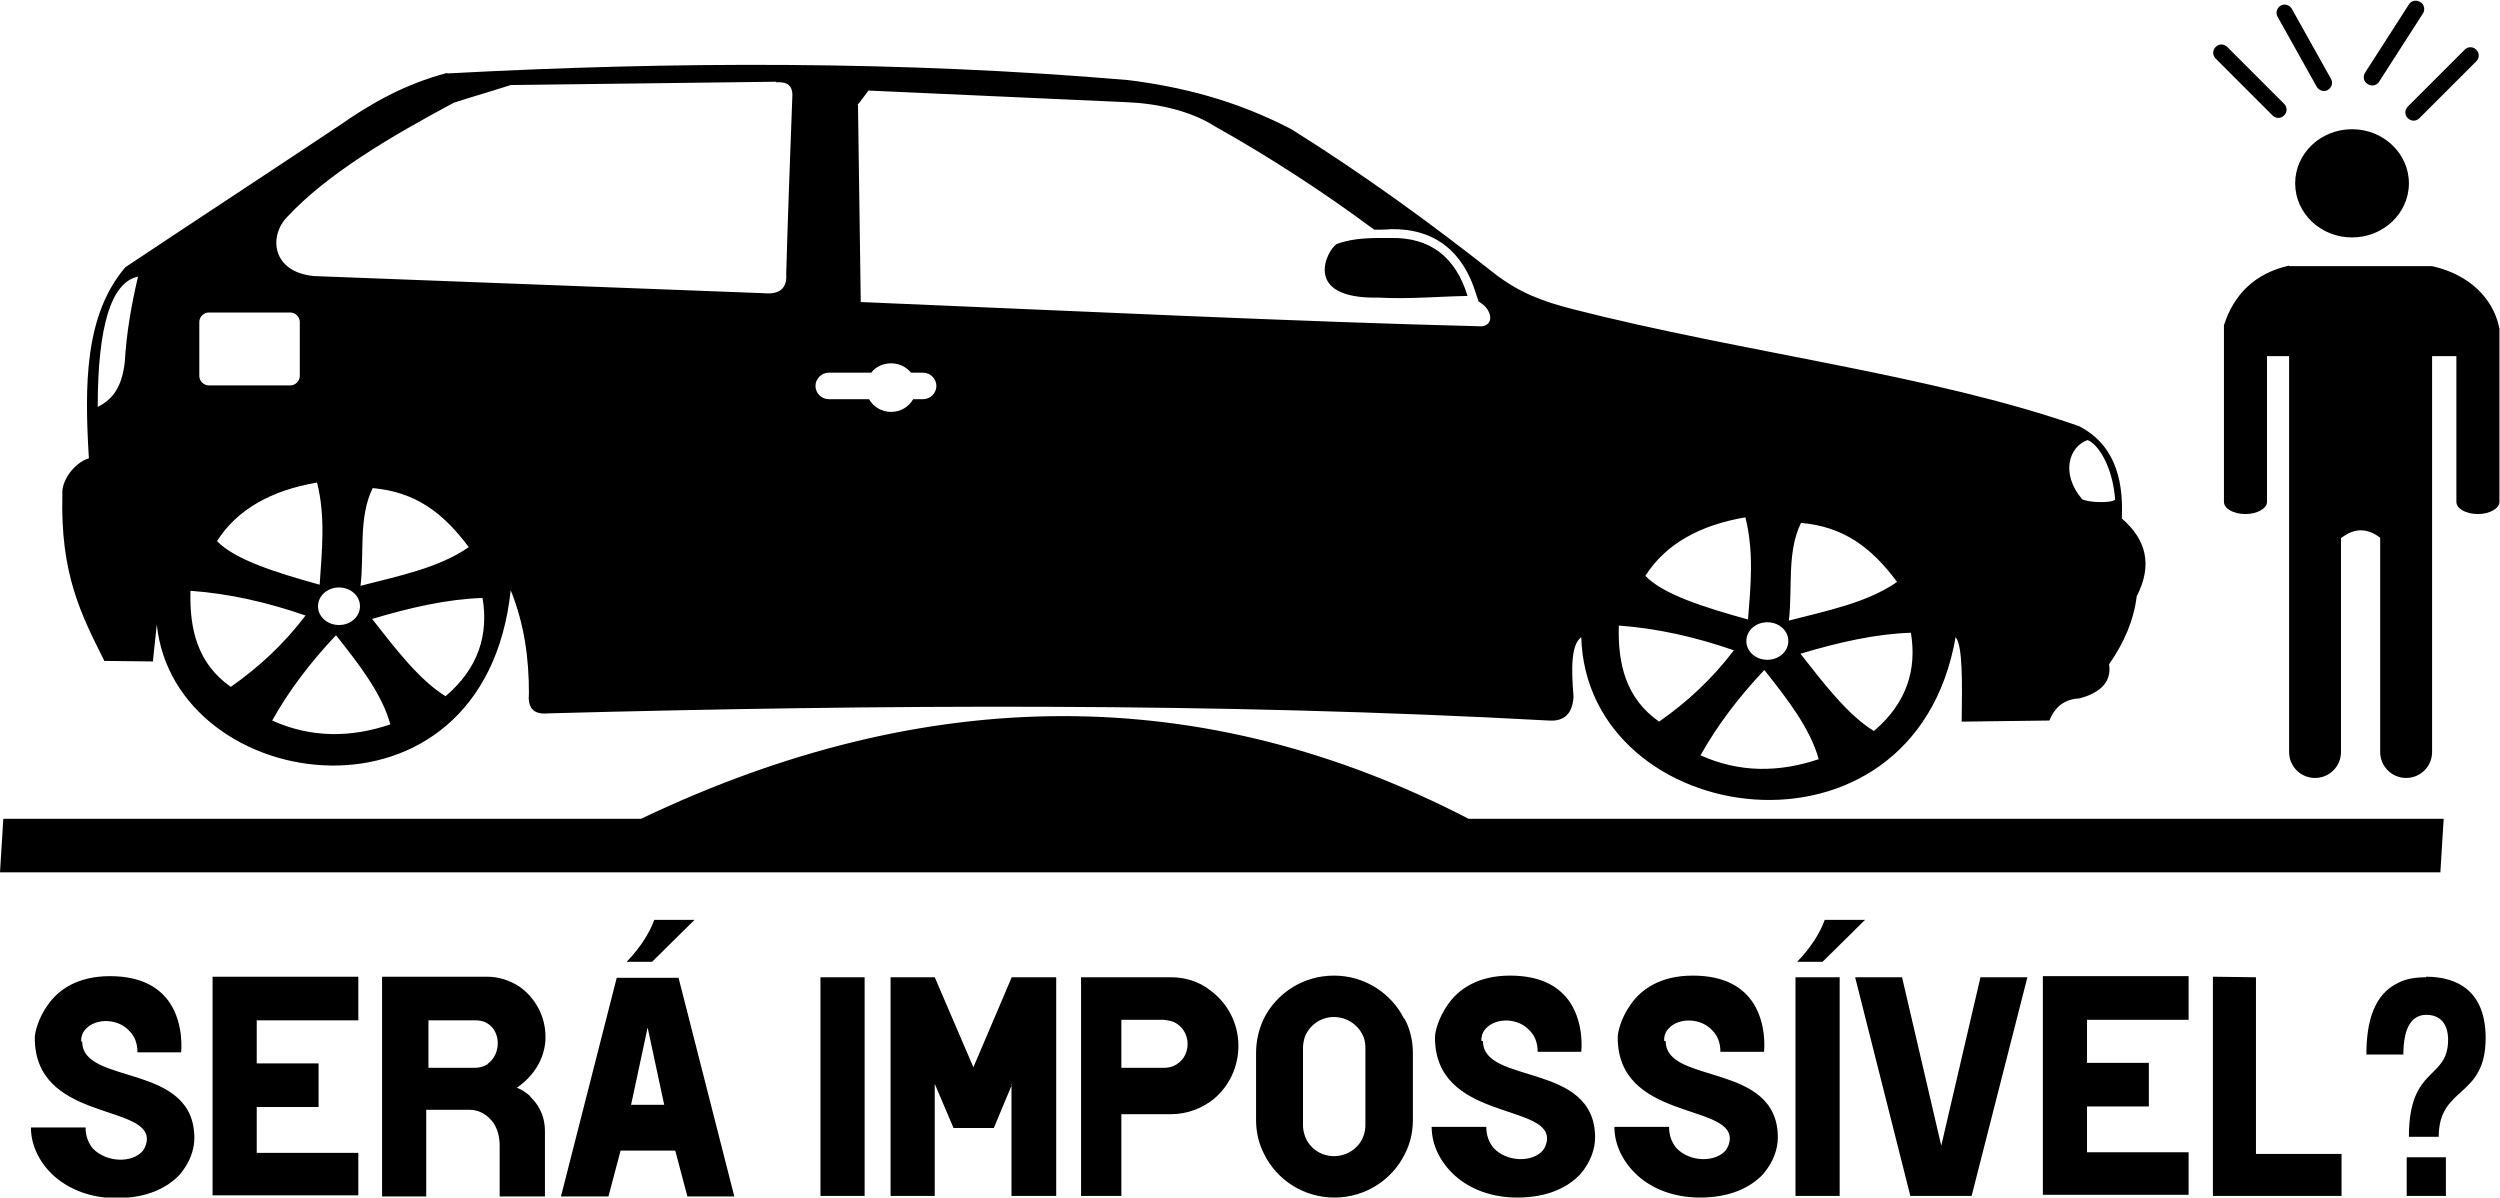 <?xml version="1.0" encoding="UTF-8"?>
<!DOCTYPE svg PUBLIC "-//W3C//DTD SVG 1.1//EN" "http://www.w3.org/Graphics/SVG/1.1/DTD/svg11.dtd">
<!-- Creator: CorelDRAW -->
<svg xmlns="http://www.w3.org/2000/svg" xml:space="preserve" width="20.884mm" height="10.004mm" version="1.1" style="shape-rendering:geometricPrecision; text-rendering:geometricPrecision; image-rendering:optimizeQuality; fill-rule:evenodd; clip-rule:evenodd"
viewBox="0 0 45.28 21.69"
 xmlns:xlink="http://www.w3.org/1999/xlink"
 xmlns:xodm="http://www.corel.com/coreldraw/odm/2003">
 <defs>
  <style type="text/css">
   <![CDATA[
    .fil0 {fill:black}
   ]]>
  </style>
 </defs>
 <g id="Camada_x0020_1">
  <path class="fil0" d="M0.06 14.83l11.55 0c5.2,-2.48 10.2,-2.48 14.99,0l17.66 0 -0.06 0.97 -44.2 0 0.06 -0.97zm1.41 4.03c0,-0.1 0.03,-0.17 0.09,-0.23l0 0 0 0c0.18,-0.19 0.58,-0.19 0.79,0.05 0.09,0.09 0.14,0.22 0.14,0.38l0 0 0.79 0c0,0 0.06,-0.49 -0.2,-0.89 -0.18,-0.27 -0.5,-0.49 -1.09,-0.49 -0.59,0 -0.94,0.25 -1.13,0.53 -0.17,0.24 -0.23,0.49 -0.23,0.59 0,1.49 2.03,1.2 2.03,1.83 0,0.08 -0.03,0.15 -0.07,0.21 -0.19,0.23 -0.66,0.22 -0.91,-0.04 -0.08,-0.1 -0.13,-0.22 -0.13,-0.38l-0.99 0c0,0.33 0.16,0.65 0.43,0.89l0 0c0,0 0,0 0,0 0,0 0,0 0,0l0 0c0.28,0.24 0.66,0.39 1.12,0.39 0.56,0 0.92,-0.19 1.14,-0.42 0.19,-0.22 0.27,-0.46 0.27,-0.67 0,-1.37 -2.03,-0.95 -2.03,-1.74zm5.02 2.02l-1.84 0 0 -0.83 1.12 0 0 -0.79 -1.12 0 0 -0.78 1.84 0 0 -0.79 -2.64 0 0 3.96 2.64 0 0 -0.79zm3.12 -1.02c-0.13,-0.12 -0.25,-0.16 -0.25,-0.16 0,0 0.52,-0.31 0.52,-0.92 0,-0.38 -0.19,-0.71 -0.47,-0.91 -0.17,-0.11 -0.37,-0.18 -0.59,-0.18 -0.58,0 -1.9,0 -1.9,0l0 3.98 0.8 0 0 -1.57c0,0 0.48,0 0.78,0 0.18,0 0.33,0.09 0.44,0.24 0.07,0.11 0.11,0.25 0.11,0.41 0,0.38 0,0.92 0,0.92l0.82 0c0,0 0,-0.58 0,-1.18 0,-0.31 -0.14,-0.51 -0.27,-0.63zm-0.77 -0.59c-0.06,0.04 -0.14,0.07 -0.24,0.07l-0.84 0 0 -0.86c0,0 0.41,0 0.84,0 0.07,0 0.13,0.01 0.18,0.03 0.3,0.13 0.31,0.58 0.05,0.76zm3.45 -1.56l-1.12 0 -1.01 3.96 0.86 0 0.22 -0.83 0.99 0 0.22 0.83 0.85 0 -1.01 -3.96zm-0.86 2.3l0.3 -1.4 0.3 1.4 -0.6 0zm0.38 -2.59l0.77 -0.76 -0.73 0c-0.09,0.25 -0.26,0.51 -0.5,0.76l0.46 0zm3.05 4.24l0.8 0 0 -3.96 -0.8 0 0 3.96zm3.46 -2.03l0 2.03 0 0 0.81 0 0 -3.96 -0.81 0 0 0.01 -0.69 1.62 -0.7 -1.63 -0.8 0 0 3.96 0.8 0 0 -2.03 0.34 0.8 0.01 0 0 0 0.72 0 0.33 -0.79zm3.59 -1.7c-0.19,-0.15 -0.44,-0.23 -0.7,-0.23l-1.63 0 0 3.96 0.73 0 0 -1.48 0.9 0c0.3,0 0.57,-0.11 0.78,-0.28 0.27,-0.23 0.44,-0.57 0.44,-0.96 0,-0.42 -0.21,-0.79 -0.52,-1.01zm-0.66 1.38c-0.05,0.02 -0.11,0.03 -0.17,0.03l-0.77 0 0 -0.87 0.77 0c0.07,0.01 0.13,0.02 0.18,0.04 0.15,0.07 0.25,0.22 0.25,0.4 0,0.18 -0.1,0.33 -0.26,0.4zm4.18 -0.86c-0.23,-0.46 -0.71,-0.78 -1.27,-0.78 -0.56,0 -1.04,0.32 -1.27,0.78 -0.09,0.19 -0.14,0.4 -0.14,0.62l0 1.22c0,0.22 0.05,0.43 0.15,0.62 0.23,0.46 0.71,0.78 1.27,0.78 0.56,0 1.04,-0.32 1.27,-0.78 0.1,-0.19 0.15,-0.4 0.15,-0.62l0 -1.22c0,-0.22 -0.05,-0.43 -0.15,-0.62zm-0.7 0.53l0 1.4c0,0.06 -0.01,0.12 -0.03,0.18 -0.07,0.22 -0.29,0.38 -0.54,0.38 -0.25,0 -0.46,-0.16 -0.53,-0.38 -0.02,-0.06 -0.03,-0.12 -0.03,-0.18l0 -1.4c0,-0.06 0.01,-0.12 0.03,-0.19 0.08,-0.22 0.29,-0.37 0.53,-0.37 0.25,0 0.46,0.16 0.54,0.37 0.02,0.06 0.03,0.12 0.03,0.19zm2.1 -0.13c0,-0.1 0.03,-0.17 0.09,-0.23l0 0 0 0c0.18,-0.19 0.58,-0.19 0.79,0.05 0.09,0.09 0.14,0.22 0.14,0.38l0 0 0.79 0c0,0 0.06,-0.49 -0.2,-0.89 -0.18,-0.27 -0.5,-0.49 -1.09,-0.49 -0.59,0 -0.94,0.25 -1.13,0.53 -0.17,0.24 -0.23,0.49 -0.23,0.59 0,1.49 2.03,1.2 2.03,1.83 0,0.08 -0.03,0.15 -0.07,0.21 -0.19,0.23 -0.66,0.22 -0.9,-0.04 -0.08,-0.1 -0.13,-0.22 -0.13,-0.38l-0.99 0c0,0.33 0.16,0.65 0.43,0.89l0 0c0,0 0,0 0,0 0,0 0,0 0,0l0 0c0.27,0.24 0.66,0.39 1.12,0.39 0.56,0 0.92,-0.19 1.14,-0.42 0.19,-0.22 0.27,-0.46 0.27,-0.67 0,-1.37 -2.03,-0.95 -2.03,-1.74zm3.31 0c0,-0.1 0.03,-0.17 0.09,-0.23l0 0 0 0c0.18,-0.19 0.58,-0.19 0.79,0.05 0.09,0.09 0.14,0.22 0.14,0.38l0 0 0.79 0c0,0 0.06,-0.49 -0.2,-0.89 -0.18,-0.27 -0.5,-0.49 -1.09,-0.49 -0.59,0 -0.94,0.25 -1.13,0.53 -0.17,0.24 -0.23,0.49 -0.23,0.59 0,1.49 2.03,1.2 2.03,1.83 0,0.08 -0.03,0.15 -0.07,0.21 -0.19,0.23 -0.66,0.22 -0.9,-0.04 -0.08,-0.1 -0.13,-0.22 -0.13,-0.38l-0.99 0c0,0.33 0.16,0.65 0.43,0.89l0 0c0,0 0,0 0,0 0,0 0,0 0,0l0 0c0.27,0.24 0.66,0.39 1.12,0.39 0.56,0 0.92,-0.19 1.14,-0.42 0.19,-0.22 0.27,-0.46 0.27,-0.67 0,-1.37 -2.03,-0.95 -2.03,-1.74zm2.38 2.81l0.8 0 0 -3.96 -0.8 0 0 3.96zm0.49 -4.24l0.77 -0.76 -0.73 0c-0.09,0.25 -0.26,0.51 -0.5,0.76l0.46 0zm2.86 0.28l-0.71 3.05 -0.71 -3.05 -0.85 0 1 3.96 1.11 0 1.01 -3.96 -0.85 0zm3.77 3.17l-1.84 0 0 -0.83 1.12 0 0 -0.79 -1.12 0 0 -0.78 1.84 0 0 -0.79 -2.64 0 0 3.96 2.64 0 0 -0.79zm0.44 -3.17l0 3.96 2.33 0 0 -0.76 -1.55 0 0 -3.2 -0.78 -0.01zm3.51 3.96l0.71 0 0 -0.7 -0.71 0 0 0.7zm0.35 -3.96c-0.2,0 -0.37,0.03 -0.5,0.1 -0.43,0.2 -0.58,0.68 -0.58,1.3l0.67 0c0,-0.19 0.02,-0.54 0.23,-0.67 0.05,-0.03 0.11,-0.05 0.18,-0.05 0.39,0 0.4,0.36 0.4,0.45 0,0.74 -0.71,0.46 -0.71,1.76l0.54 0c0,-0.93 0.85,-0.69 0.85,-1.79 0,-0.84 -0.5,-1.11 -1.08,-1.11l0 0zm-18.74 -13.39c0.69,-0.01 1.16,0.33 1.38,1.05 -0.54,0.01 -1.06,0.06 -1.61,0.03 -1.42,0.03 -0.92,-0.88 -0.76,-0.97 0.32,-0.12 0.66,-0.11 0.99,-0.11zm-17.1 -2.98c4.11,-0.22 8.22,-0.23 12.33,0.12 0.96,0.12 1.94,0.36 2.96,0.89 1.34,0.84 2.53,1.71 3.66,2.6 0.46,0.36 0.89,0.52 1.44,0.66 3.09,0.79 6.49,1.18 9.17,2.12 0.58,0.3 0.81,0.87 0.77,1.67 0.43,0.37 0.57,0.83 0.27,1.41 -0.05,0.42 -0.22,0.83 -0.5,1.23 0.05,0.32 -0.16,0.52 -0.54,0.62 -0.25,0.01 -0.44,0.14 -0.54,0.4 -0.53,0.01 -1.06,0.01 -1.59,0.02 0.01,-0.7 0.02,-1.38 -0.11,-1.53 -0.76,4.35 -6.68,3.49 -6.78,0 -0.19,0.14 -0.18,0.58 -0.14,1.08 -0.02,0.31 -0.17,0.45 -0.45,0.43 -6.04,-0.33 -12.08,-0.29 -18.12,-0.13 -0.31,0.03 -0.37,-0.14 -0.35,-0.37 0,-0.62 -0.08,-1.24 -0.33,-1.86 -0.48,4.53 -6.09,3.73 -6.41,0.62 -0.02,0.22 -0.05,0.44 -0.07,0.67 -0.29,-0 -0.59,-0.01 -0.88,-0.01 -0.42,-0.84 -0.8,-1.57 -0.76,-3.02 -0.02,-0.25 0.22,-0.57 0.48,-0.65 -0.08,-1.32 -0.08,-2.59 0.66,-3.46 1.29,-0.86 2.59,-1.71 3.88,-2.57 0.56,-0.39 1.16,-0.74 1.95,-0.95zm29.71 6.64c0.17,0.06 0.45,0.44 0.5,1.08 -0.09,0.07 -0.5,0.05 -0.6,-0.01 -0.39,-0.46 -0.24,-0.95 0.1,-1.07zm-22.28 -6.07c0.07,-0.08 0.13,-0.17 0.2,-0.26 1.55,0.07 3.1,0.14 4.66,0.21 0.55,0.02 1.16,0.15 1.6,0.43 1,0.56 1.97,1.19 2.9,1.88 0.1,-0 0.21,-0 0.31,-0.01l0 0c0.79,-0.01 1.3,0.41 1.53,1.16l0.05 0.15 0.03 0.02c0.21,0.13 0.26,0.4 0.03,0.43 -3.28,-0.08 -7.43,-0.28 -11.25,-0.44 -0.02,-1.19 -0.03,-2.38 -0.05,-3.57zm-1.48 -0.41c0.18,-0.01 0.32,0.03 0.3,0.28 -0.04,1.06 -0.08,2.13 -0.11,3.19 0.02,0.26 -0.12,0.38 -0.41,0.35 -2.71,-0.1 -5.43,-0.21 -8.14,-0.31 -0.77,-0.07 -0.83,-0.73 -0.48,-1.08 0.72,-0.77 1.85,-1.44 3.01,-2.06 0.34,-0.11 0.69,-0.21 1.03,-0.32 1.6,-0.02 3.21,-0.04 4.81,-0.06zm0.97 5.26l0.76 0c0.08,-0.11 0.22,-0.17 0.36,-0.17 0.15,0 0.28,0.07 0.36,0.17l0.22 0c0.13,0 0.24,0.11 0.24,0.24l0 0c0,0.13 -0.11,0.24 -0.24,0.24l-0.18 0c-0.08,0.14 -0.23,0.23 -0.4,0.23 -0.17,0 -0.32,-0.09 -0.4,-0.23l-0.73 0c-0.13,0 -0.24,-0.11 -0.24,-0.24l0 0c0,-0.13 0.11,-0.24 0.24,-0.24zm-11.24 -1.09l1.48 0c0.09,0 0.17,0.08 0.17,0.17l0 0.98c0,0.09 -0.08,0.17 -0.17,0.17l-1.48 0c-0.09,0 -0.17,-0.08 -0.17,-0.17l0 -0.98c0,-0.09 0.08,-0.17 0.17,-0.17zm-1.28 -0.65c-0.12,0.51 -0.21,1.02 -0.24,1.55 -0.06,0.51 -0.26,0.69 -0.49,0.81 0,-1.45 0.24,-2.26 0.73,-2.36zm28.91 6.76c-0.4,0.53 -0.86,0.95 -1.36,1.3 -0.6,-0.42 -0.75,-1.04 -0.73,-1.74 0.7,0.05 1.4,0.21 2.09,0.45zm0.55 0.37c0.42,0.53 0.83,1.06 0.98,1.61 -0.71,0.24 -1.43,0.25 -2.14,-0.07 0.3,-0.54 0.69,-1.05 1.15,-1.54zm0.65 -0.3c0.7,-0.21 1.37,-0.36 2,-0.38 0.11,0.66 -0.07,1.27 -0.67,1.78 -0.47,-0.29 -0.9,-0.85 -1.33,-1.4zm-0.21 -0.6c0.07,-0.59 -0.04,-1.24 0.22,-1.77 0.78,0.07 1.28,0.45 1.74,1.07 -0.55,0.38 -1.27,0.52 -1.96,0.7zm-0.79 -1.88c0.16,0.63 0.1,1.24 0.05,1.86 -0.79,-0.22 -1.53,-0.45 -1.86,-0.79 0.37,-0.58 0.99,-0.92 1.81,-1.06zm0.4 1.91c0.21,0 0.38,0.15 0.38,0.34 0,0.19 -0.17,0.34 -0.38,0.34 -0.21,0 -0.38,-0.15 -0.38,-0.34 0,-0.19 0.17,-0.34 0.38,-0.34zm-26.47 -0.13c-0.4,0.53 -0.86,0.95 -1.36,1.3 -0.6,-0.42 -0.75,-1.04 -0.73,-1.74 0.7,0.05 1.4,0.21 2.09,0.45zm0.55 0.37c0.42,0.53 0.83,1.06 0.98,1.61 -0.71,0.24 -1.43,0.25 -2.14,-0.07 0.3,-0.54 0.69,-1.05 1.15,-1.54zm0.65 -0.3c0.7,-0.21 1.37,-0.36 2,-0.38 0.11,0.66 -0.07,1.27 -0.67,1.78 -0.47,-0.29 -0.9,-0.85 -1.33,-1.4zm-0.21 -0.6c0.07,-0.59 -0.04,-1.24 0.22,-1.77 0.78,0.07 1.28,0.45 1.74,1.07 -0.55,0.38 -1.27,0.52 -1.96,0.7zm-0.79 -1.88c0.16,0.63 0.09,1.24 0.05,1.86 -0.79,-0.22 -1.53,-0.45 -1.86,-0.79 0.37,-0.58 0.99,-0.92 1.81,-1.06zm0.4 1.91c0.21,0 0.38,0.15 0.38,0.34 0,0.19 -0.17,0.34 -0.38,0.34 -0.21,0 -0.38,-0.15 -0.38,-0.34 0,-0.19 0.17,-0.34 0.38,-0.34zm35.33 -5.82l0 0 2.57 0 0.01 0 0 0c0.68,0.15 1.1,0.59 1.21,1.09 0,0.01 0,0.02 0.01,0.03l0 0 0 0c0,0 0,0.01 0,0.01l0 3.14c0,0.12 -0.18,0.22 -0.39,0.22l0 0c-0.22,0 -0.39,-0.1 -0.39,-0.22l0 -2.64 -0.44 0 0 0.41 0 2.88 0 3.88c0,0.26 -0.21,0.47 -0.47,0.47l0 0c-0.26,0 -0.47,-0.21 -0.47,-0.47l0 -3.88c-0.23,-0.18 -0.47,-0.18 -0.7,0l-0.01 0 0 3.88c0,0.26 -0.21,0.47 -0.47,0.47l0 0c-0.26,0 -0.47,-0.21 -0.47,-0.47l0 -3.88 0 -2.88 0 -0.41 -0.4 0 0 2.64c0,0.12 -0.18,0.22 -0.39,0.22l0 0c-0.22,0 -0.39,-0.1 -0.39,-0.22l0 -2.64 0 -0.5 0 -0.06c0.18,-0.56 0.56,-0.94 1.18,-1.08l0 -0zm3.38 -3.92l0 0c-0.06,-0.06 -0.15,-0.06 -0.21,0l-1.03 1.03c-0.06,0.06 -0.06,0.15 0,0.21l0 0c0.06,0.06 0.15,0.06 0.21,0l1.03 -1.03c0.06,-0.06 0.06,-0.15 0,-0.21zm-1.01 -0.86l0 0c0.07,0.04 0.09,0.14 0.04,0.21l-0.79 1.23c-0.04,0.07 -0.14,0.09 -0.21,0.04l0 0c-0.07,-0.04 -0.09,-0.14 -0.04,-0.21l0.79 -1.23c0.04,-0.07 0.14,-0.09 0.21,-0.04zm-3.71 0.81l0 0c0.06,-0.06 0.15,-0.06 0.21,0l1.03 1.03c0.06,0.06 0.06,0.15 0,0.21l0 0c-0.06,0.06 -0.15,0.06 -0.21,0l-1.03 -1.03c-0.06,-0.06 -0.06,-0.15 0,-0.21zm1.18 -0.75l0 0c0.07,-0.04 0.16,-0.01 0.2,0.06l0.71 1.27c0.04,0.07 0.01,0.16 -0.06,0.2l0 0c-0.07,0.04 -0.16,0.01 -0.2,-0.06l-0.71 -1.27c-0.04,-0.07 -0.01,-0.16 0.06,-0.2zm1.29 2.24c0.57,0 1.03,0.44 1.03,0.98 0,0.54 -0.46,0.98 -1.03,0.98 -0.57,0 -1.03,-0.44 -1.03,-0.98 0,-0.54 0.46,-0.98 1.03,-0.98z"/>
 </g>
</svg>
